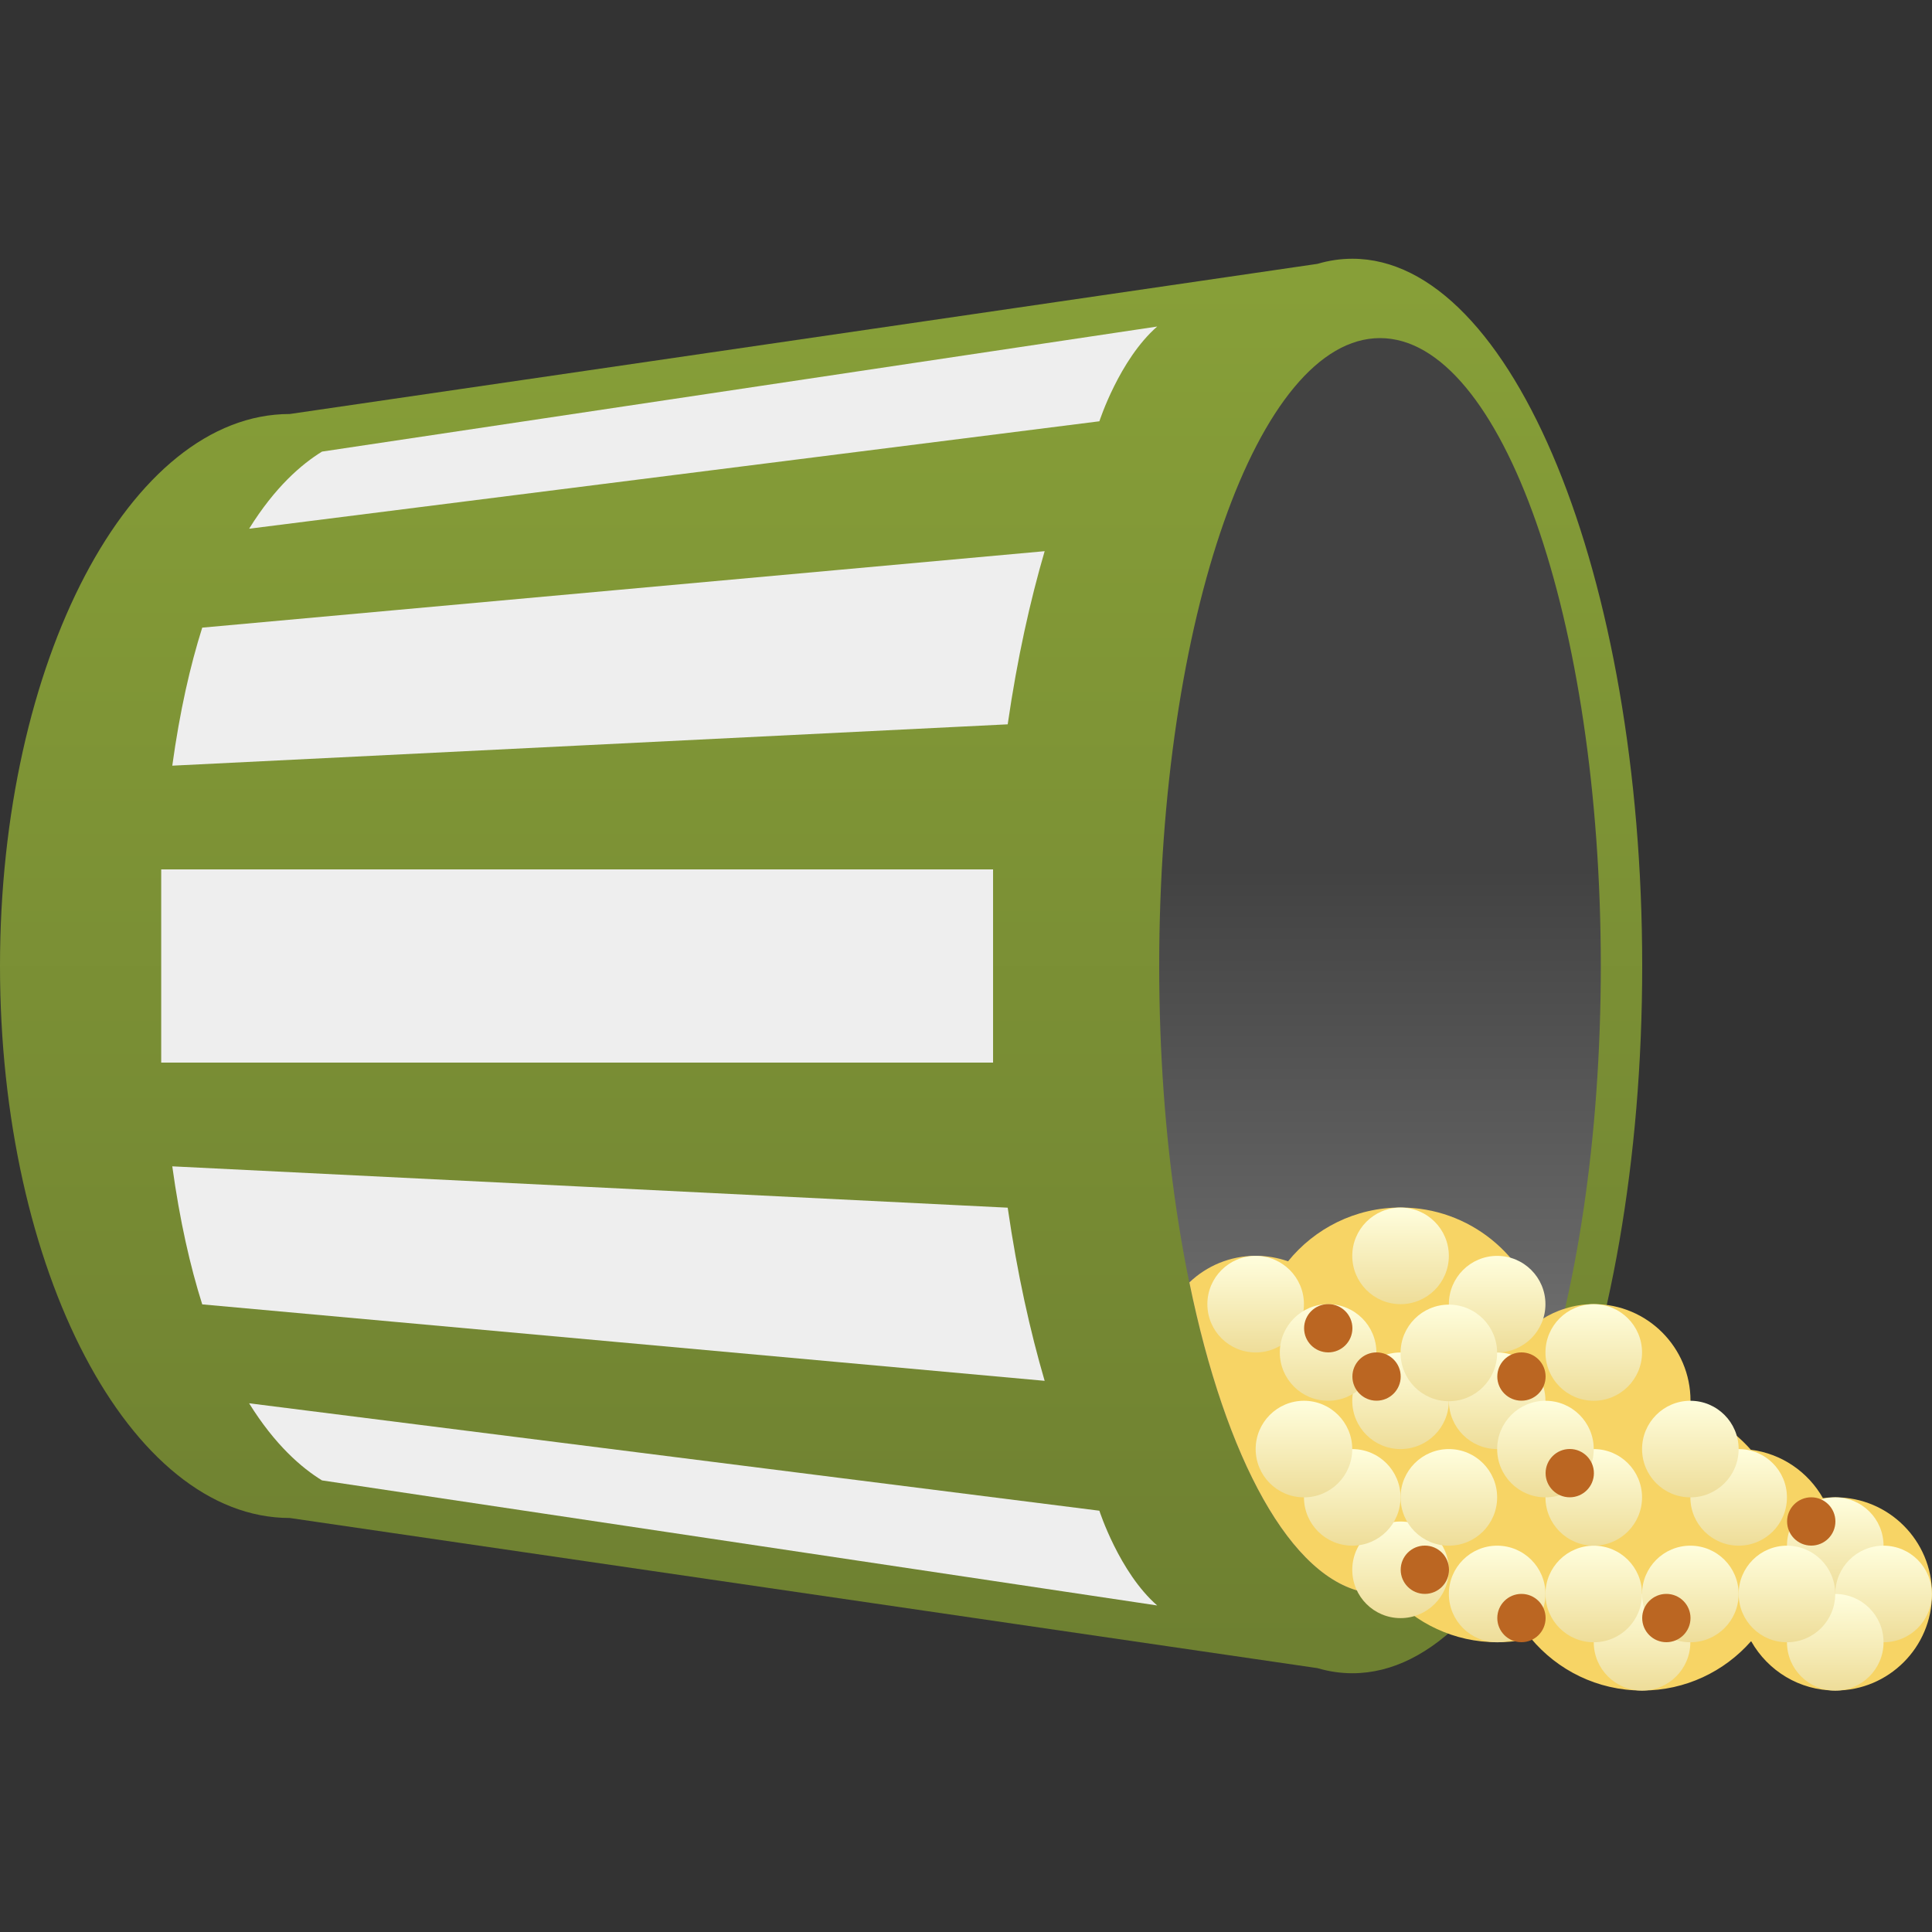 <svg viewBox="0 0 560 560" version="1.1" xmlns="http://www.w3.org/2000/svg" style="stroke-miterlimit:1.414;clip-rule:evenodd;fill-rule:evenodd;stroke-linejoin:round">
 <rect x="0" y="0" width="560" height="560" fill="#333333" stroke="none"/>
 <g transform="translate(0-56)">
  <path d="m381.86 132.48c3.325-.979 6.709-1.482 10.141-1.482 46.36 0 84 91.86 84 205 0 113.14-37.639 205-84 205-3.432 0-6.816-.503-10.141-1.482l-297.86-43.518c-46.36 0-84-71.69-84-160 0-88.31 37.639-160 84-160l297.86-43.518" style="fill:url(#0)"/>
  <path d="m46.727 364h241.12v-56h-241.12v56m245.36-98.05l-242.15 11.984c2.178-15.775 5.185-28.957 8.681-40.01l244.18-22.16c-4.181 14.308-7.923 30.964-10.711 50.19m0 140.1l-242.15-11.984c2.178 15.775 5.185 28.957 8.681 40.01l244.18 22.16c-4.181-14.308-7.923-30.964-10.711-50.19m26.583-227.94l-246.46 31.14c7.509-12.1 15.237-18.734 21.13-22.353l242.08-36.25c-10.99 9.592-16.755 27.462-16.755 27.462m0 315.78l-246.46-31.14c7.509 12.1 15.237 18.734 21.13 22.353l242.08 36.25c-10.99-9.592-16.755-27.462-16.755-27.462" style="fill:#eee"/>
  <path d="m464 336c0 100.45-28.677 182-64 182-35.32 0-64-81.55-64-182 0-100.45 28.677-182 64-182 35.32 0 64 81.55 64 182" style="fill:url(#1)"/>
  <path d="m402.62 517.81c0 0-1.275-1.41-1.275-1.41-1.644.582-3.358 1.015-5.103 1.261-21.976-3.585-41-38.823-51.5-89.94 5.01-4.793 11.797-7.719 19.26-7.719 3.276 0 6.421.564 9.343 1.599 7.703-9.513 19.475-15.599 32.657-15.599 19.886 0 36.562 13.85 40.901 32.422 2.066-1.327 4.317-2.39 6.708-3.113 2.649-.86 5.468-1.309 8.391-1.309 15.454 0 28 12.546 28 28 0 .794-.033 1.581-.098 2.359 6.843 2.403 12.878 6.529 17.584 11.856 8.97 1.116 16.629 6.482 20.896 14.02 1.185-.153 2.392-.232 3.618-.232 15.454 0 28 12.546 28 28 0 15.454-12.546 28-28 28-10.451 0-19.572-5.738-24.382-14.232l-.054.007-.078.01c-7.698 8.715-18.955 14.215-31.486 14.215-12.966 0-24.567-5.888-32.27-15.13-3.122.742-6.379 1.134-9.726 1.134-12.495 0-23.723-5.468-31.382-14.189" style="fill:#f7d465"/>
 </g>
 <g style="fill:url(#2)">
  <ellipse cx="209.17" cy="126.3" rx="13.169" ry="14.296" transform="matrix(0-1.063.979 0 282.31 628.37)"/>
  <ellipse cx="209.17" cy="126.3" rx="13.169" ry="14.296" transform="matrix(0-1.063.979 0 310.31 628.37)"/>
  <ellipse cx="209.17" cy="126.3" rx="13.169" ry="14.296" transform="matrix(0-1.063.979 0 282.31 586.37)"/>
  <ellipse cx="209.17" cy="126.3" rx="13.169" ry="14.296" transform="matrix(0-1.063.979 0 240.31 600.37)"/>
  <ellipse cx="209.17" cy="126.3" rx="13.169" ry="14.296" transform="matrix(0-1.063.979 0 261.31 614.37)"/>
  <ellipse cx="209.17" cy="126.3" rx="13.169" ry="14.296" transform="matrix(0-1.063.979 0 338.31 614.37)"/>
  <ellipse cx="209.17" cy="126.3" rx="13.169" ry="14.296" transform="matrix(0-1.063.979 0 338.31 656.37)"/>
  <ellipse cx="209.17" cy="126.3" rx="13.169" ry="14.296" transform="matrix(0-1.063.979 0 310.31 684.37)"/>
  <ellipse cx="209.17" cy="126.3" rx="13.169" ry="14.296" transform="matrix(0-1.063.979 0 352.31 698.37)"/>
  <ellipse cx="209.17" cy="126.3" rx="13.169" ry="14.296" transform="matrix(0-1.063.979 0 408.31 670.37)"/>
  <ellipse cx="209.17" cy="126.3" rx="13.169" ry="14.296" transform="matrix(0-1.063.979 0 422.31 684.37)"/>
  <ellipse cx="209.17" cy="126.3" rx="13.169" ry="14.296" transform="matrix(0-1.063.979 0 408.31 698.37)"/>
  <ellipse cx="209.17" cy="126.3" rx="13.169" ry="14.296" transform="matrix(0-1.063.979 0 282.31 677.37)"/>
  <ellipse cx="209.17" cy="126.3" rx="13.169" ry="14.296" transform="matrix(0-1.063.979 0 310.31 600.37)"/>
  <ellipse cx="209.17" cy="126.3" rx="13.169" ry="14.296" transform="matrix(0-1.063.979 0 296.31 656.37)"/>
  <ellipse cx="209.17" cy="126.3" rx="13.169" ry="14.296" transform="matrix(0-1.063.979 0 366.31 684.37)"/>
  <ellipse cx="209.17" cy="126.3" rx="13.169" ry="14.296" transform="matrix(0-1.063.979 0 324.31 642.37)"/>
  <ellipse cx="209.17" cy="126.3" rx="13.169" ry="14.296" transform="matrix(0-1.063.979 0 268.31 656.37)"/>
  <ellipse cx="209.17" cy="126.3" rx="13.169" ry="14.296" transform="matrix(0-1.063.979 0 338.31 684.37)"/>
  <ellipse cx="209.17" cy="126.3" rx="13.169" ry="14.296" transform="matrix(0-1.063.979 0 380.31 656.37)"/>
  <ellipse cx="209.17" cy="126.3" rx="13.169" ry="14.296" transform="matrix(0-1.063.979 0 366.31 642.37)"/>
  <ellipse cx="209.17" cy="126.3" rx="13.169" ry="14.296" transform="matrix(0-1.063.979 0 254.31 642.37)"/>
  <ellipse cx="209.17" cy="126.3" rx="13.169" ry="14.296" transform="matrix(0-1.063.979 0 296.31 614.5)"/>
  <ellipse cx="209.17" cy="126.3" rx="13.169" ry="14.296" transform="matrix(0-1.063.979 0 394.31 684.37)"/>
 </g>
 <g style="fill:#b62">
  <circle cx="238" cy="70" r="14" transform="matrix(.5 0 0 .5 280 364)"/>
  <circle cx="238" cy="70" r="14" transform="matrix(.5 0 0 .5 336 392)"/>
  <circle cx="238" cy="70" r="14" transform="matrix(.5 0 0 .5 322 364)"/>
  <circle cx="238" cy="70" r="14" transform="matrix(.5 0 0 .5 364 434)"/>
  <circle cx="238" cy="70" r="14" transform="matrix(.5 0 0 .5 294 420)"/>
  <circle cx="238" cy="70" r="14" transform="matrix(.5 0 0 .5 406 406)"/>
  <circle cx="238" cy="70" r="14" transform="matrix(.5 0 0 .5 266 350)"/>
  <circle cx="238" cy="70" r="14" transform="matrix(.5 0 0 .5 322 434)"/>
 </g>
 <defs>
  <linearGradient id="0" x1="0" x2="1" gradientUnits="userSpaceOnUse" gradientTransform="matrix(0 392-392 0 392 140)">
   <stop offset="0%" style="stop-color:#879f38"/>
   <stop offset="100%" style="stop-color:#6e8031"/>
  </linearGradient>
  <linearGradient id="1" x1="0" x2="1" gradientUnits="userSpaceOnUse" gradientTransform="matrix(0-168 168 0 420 476)">
   <stop offset="0%" style="stop-color:#787878"/>
   <stop offset="100%" style="stop-color:#424242"/>
  </linearGradient>
  <linearGradient id="2" x1="0" x2="1" gradientUnits="userSpaceOnUse" gradientTransform="matrix(26.338 0 0 28.591 196 126.3)">
   <stop offset="0%" style="stop-color:#ed9"/>
   <stop offset="100%" style="stop-color:#fffedd"/>
  </linearGradient>
 </defs>
</svg>
